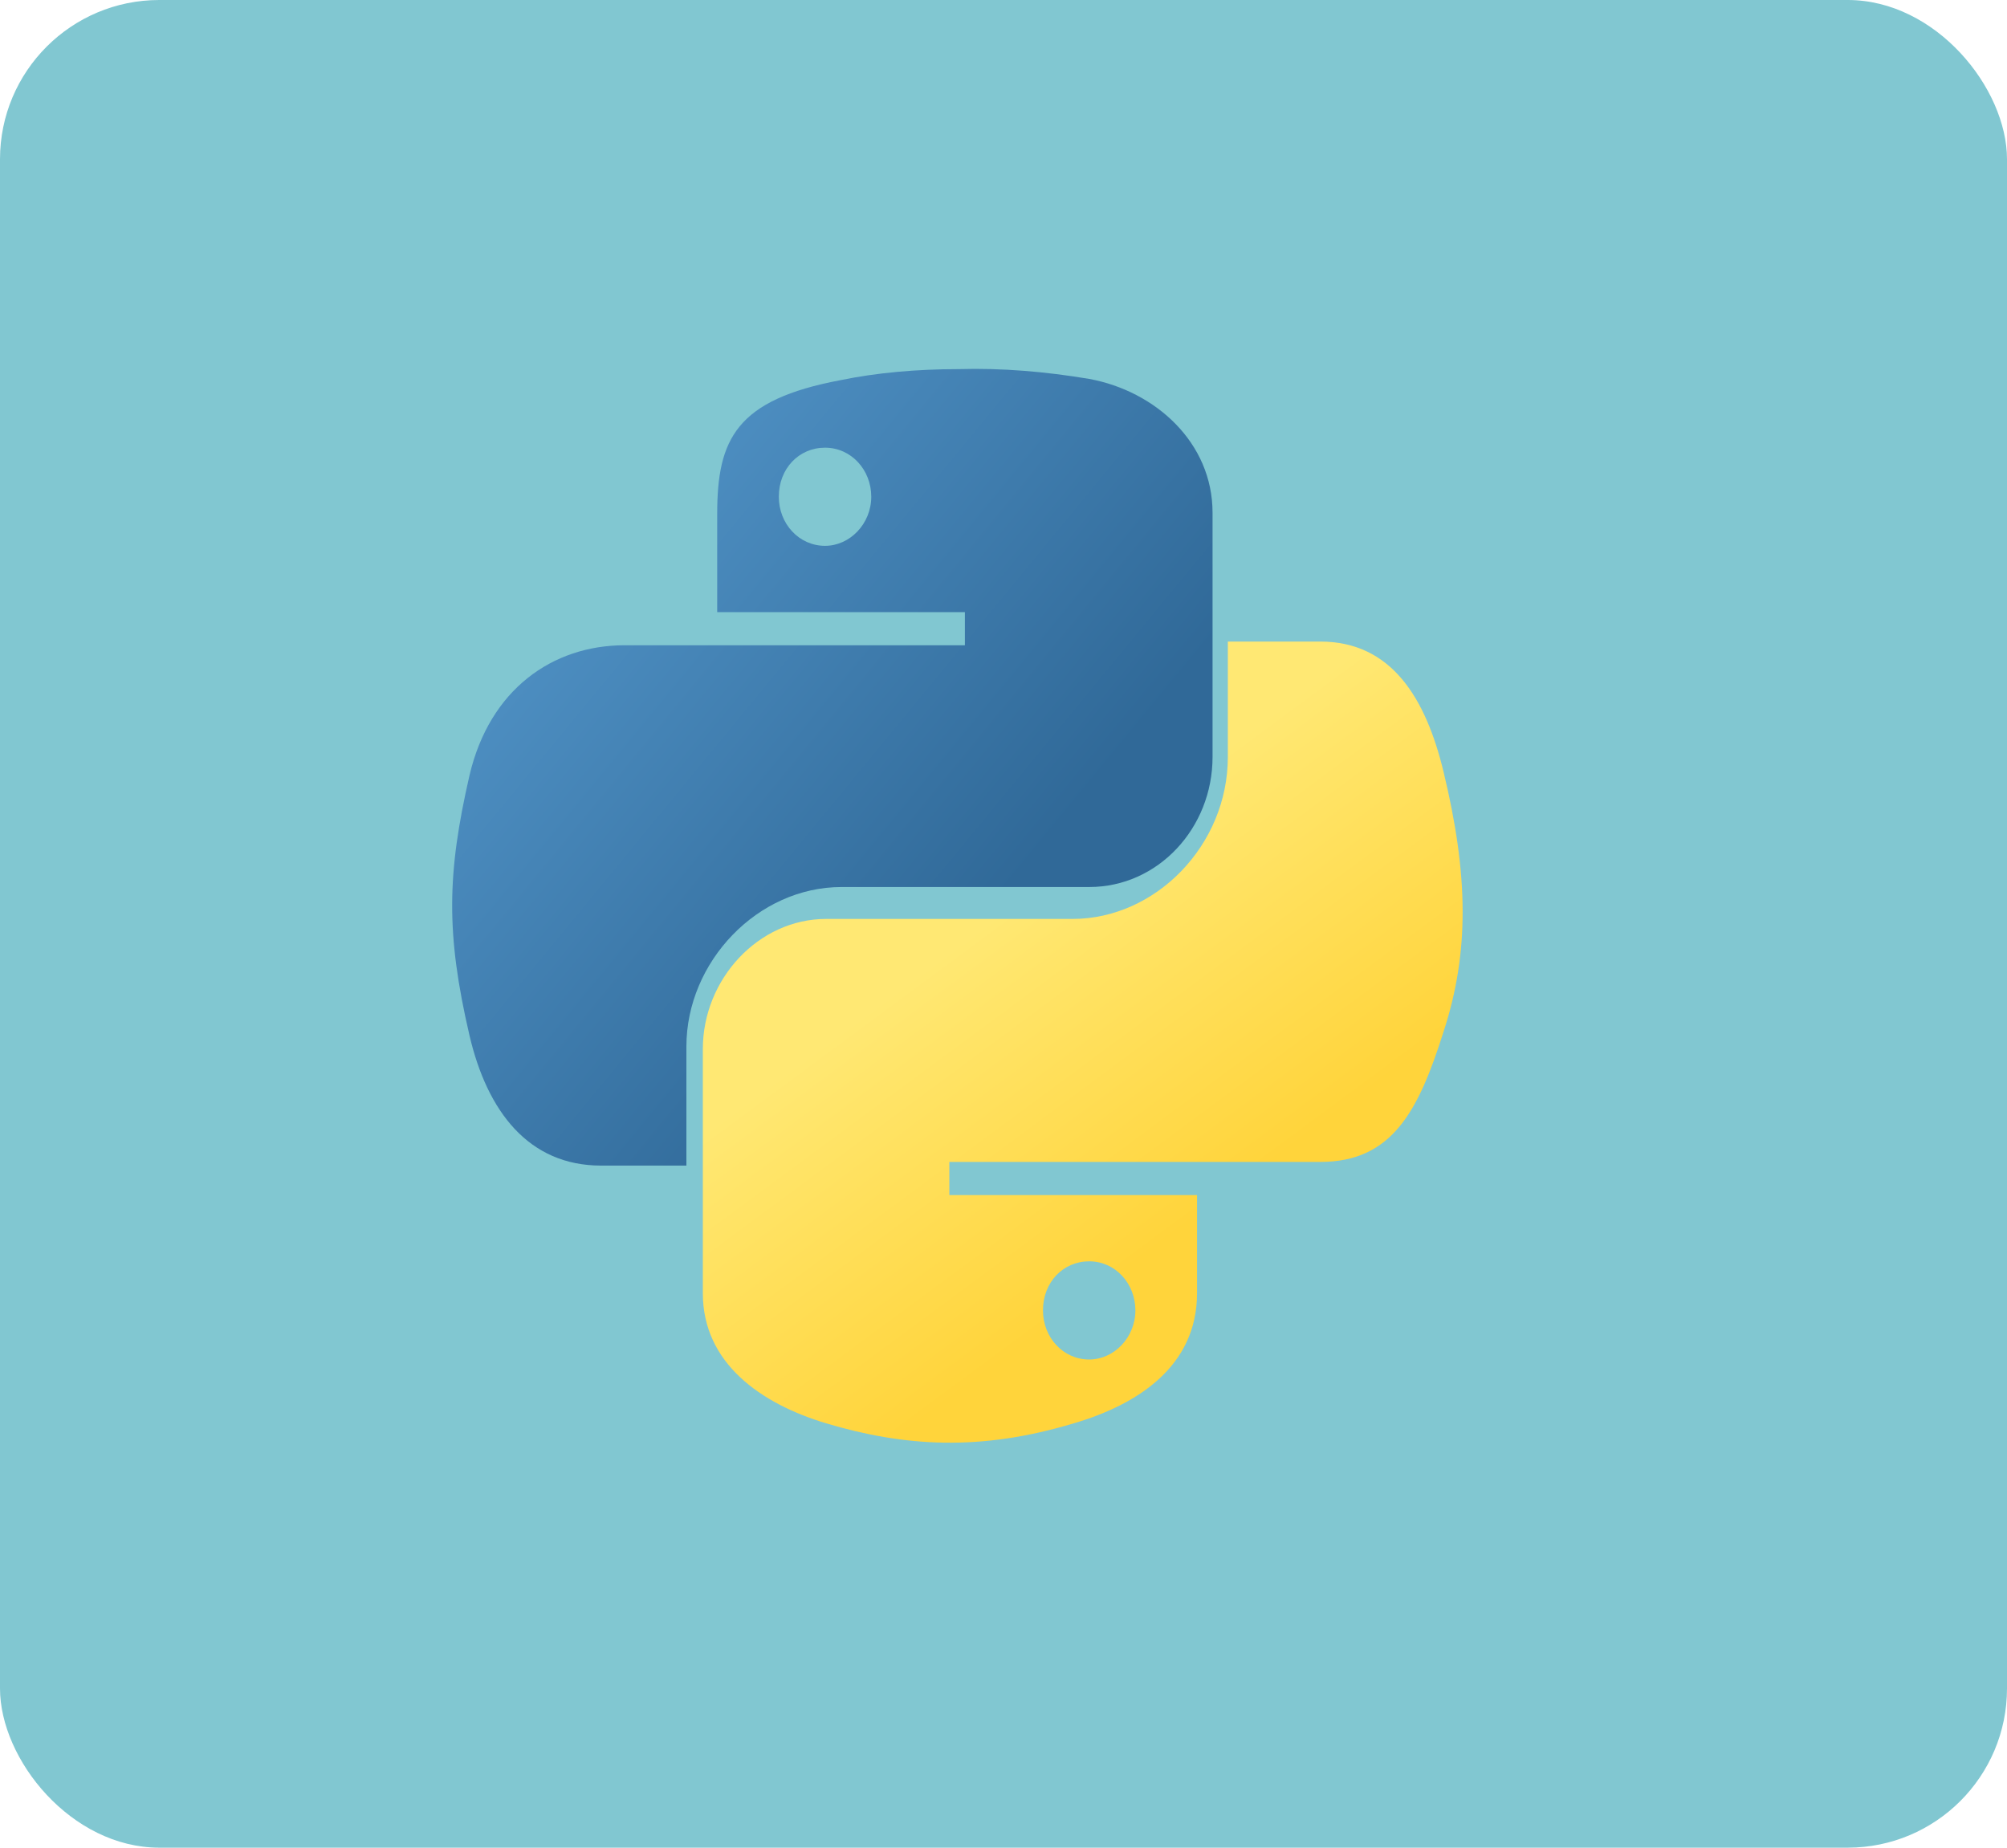 <svg width="63" height="58" viewBox="0 0 63 58" fill="none" xmlns="http://www.w3.org/2000/svg">
<rect width="63" height="58" rx="5" fill="#81C7D1"/>
<path d="M30.102 11.587C28.762 11.587 27.498 11.703 26.382 11.934C23.108 12.55 22.513 13.783 22.513 16.133V19.215H30.288V20.255H22.513H19.611C17.342 20.255 15.37 21.642 14.738 24.338C14.031 27.421 13.994 29.308 14.738 32.506C15.296 34.894 16.598 36.589 18.867 36.589H21.546V32.852C21.546 30.194 23.778 27.844 26.419 27.844H34.194C36.351 27.844 38.062 25.995 38.062 23.761V16.094C38.062 13.898 36.277 12.28 34.194 11.895C32.817 11.664 31.441 11.548 30.102 11.587ZM25.898 14.053C26.716 14.053 27.349 14.746 27.349 15.593C27.349 16.441 26.679 17.134 25.898 17.134C25.08 17.134 24.447 16.441 24.447 15.593C24.447 14.707 25.08 14.053 25.898 14.053Z" fill="url(#paint0_linear)"/>
<path d="M38.542 20.178V23.761C38.542 26.534 36.273 28.846 33.669 28.846H25.931C23.811 28.846 22.062 30.734 22.062 32.929V40.596C22.062 42.792 23.885 44.063 25.931 44.679C28.386 45.411 30.767 45.566 33.706 44.679C35.678 44.102 37.575 42.907 37.575 40.596V37.514H29.8V36.474H37.575H41.444C43.713 36.474 44.531 34.856 45.312 32.39C46.131 29.886 46.094 27.459 45.312 24.223C44.754 21.912 43.676 20.139 41.444 20.139H38.542V20.178ZM34.19 39.594C35.008 39.594 35.64 40.288 35.64 41.135C35.64 41.983 34.971 42.676 34.19 42.676C33.371 42.676 32.739 41.983 32.739 41.135C32.739 40.249 33.371 39.594 34.19 39.594Z" fill="url(#paint1_linear)"/>
<defs>
<linearGradient id="paint0_linear" x1="13.39" y1="12.527" x2="31.839" y2="27.706" gradientUnits="userSpaceOnUse">
<stop stop-color="#5A9FD4"/>
<stop offset="1" stop-color="#306998"/>
</linearGradient>
<linearGradient id="paint1_linear" x1="37.589" y1="38.201" x2="30.857" y2="29.093" gradientUnits="userSpaceOnUse">
<stop stop-color="#FFD43B"/>
<stop offset="1" stop-color="#FFE873"/>
</linearGradient>
</defs>
</svg>

